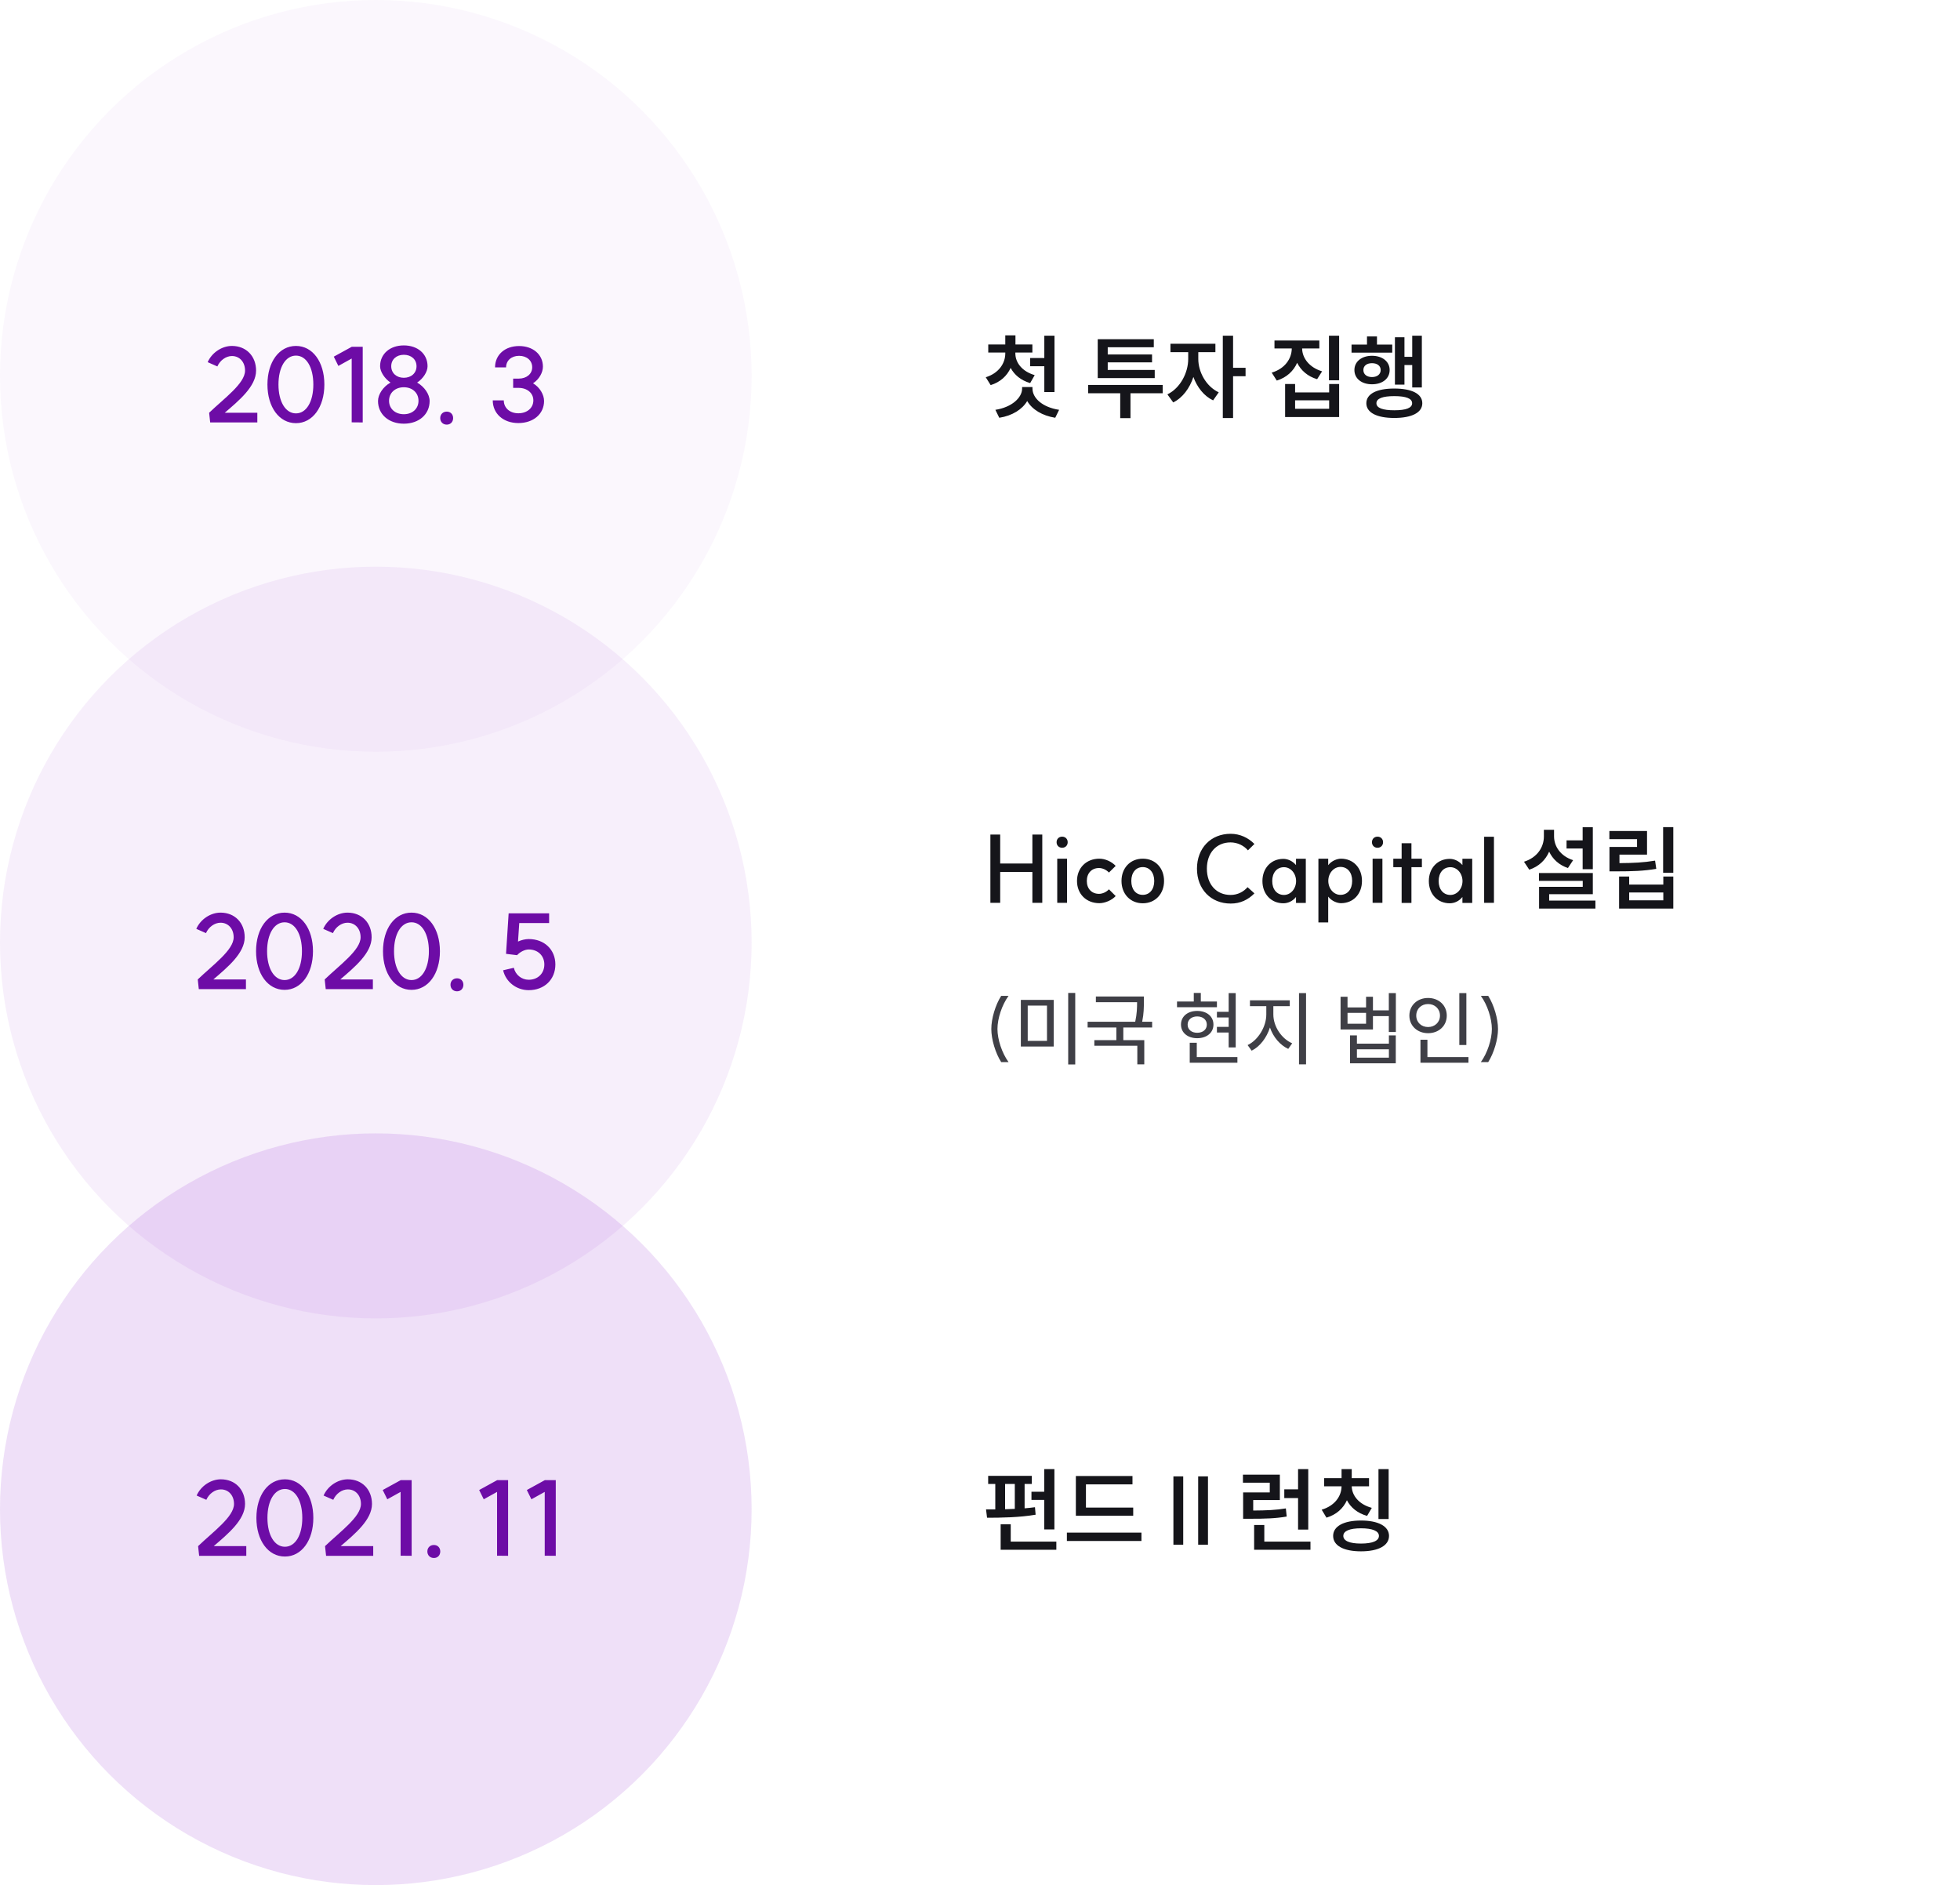 <svg width="339" height="326" viewBox="0 0 339 326" fill="none" xmlns="http://www.w3.org/2000/svg">
<circle opacity="0.04" cx="65" cy="65" r="65" fill="#9735D0"/>
<path d="M36.172 71.38C38.8 68.86 42.383 66.304 42.383 64.09C42.383 62.614 41.447 61.57 40.114 61.57C39.089 61.57 38.062 62.308 37.594 63.37L35.92 62.632C36.641 60.976 38.386 59.824 40.114 59.824C42.581 59.824 44.291 61.588 44.291 64.09C44.291 66.844 41.303 69.292 38.873 71.38H44.507V73.054H36.352L36.172 71.38ZM51.188 71.488C52.988 71.488 54.194 69.472 54.194 66.502C54.194 63.514 52.988 61.498 51.188 61.498C49.388 61.498 48.164 63.514 48.164 66.502C48.164 69.472 49.388 71.488 51.188 71.488ZM46.256 66.502C46.256 62.578 48.29 59.824 51.188 59.824C54.068 59.824 56.102 62.578 56.102 66.502C56.102 70.408 54.068 73.18 51.188 73.18C48.29 73.18 46.256 70.408 46.256 66.502ZM62.736 59.968V73.054L60.828 73.036V62.002L58.524 63.28L57.732 61.678L60.846 59.968H62.736ZM69.845 71.632C71.339 71.632 72.383 70.678 72.383 69.31C72.383 67.942 71.339 66.97 69.845 66.97C68.351 66.97 67.289 67.942 67.289 69.31C67.289 70.678 68.351 71.632 69.845 71.632ZM65.381 69.346C65.381 68.194 66.281 66.862 67.541 66.16C66.497 65.44 65.741 64.27 65.741 63.334C65.741 61.21 67.433 59.734 69.845 59.734C72.257 59.734 73.949 61.21 73.949 63.334C73.949 64.288 73.211 65.458 72.149 66.16C73.409 66.88 74.309 68.194 74.309 69.346C74.309 71.65 72.473 73.27 69.845 73.27C67.235 73.27 65.381 71.65 65.381 69.346ZM67.667 63.334C67.667 64.504 68.567 65.332 69.845 65.332C71.141 65.332 72.041 64.504 72.041 63.334C72.041 62.164 71.141 61.354 69.845 61.354C68.567 61.354 67.667 62.164 67.667 63.334ZM77.275 71.182C77.922 71.182 78.373 71.65 78.373 72.298C78.373 72.964 77.922 73.432 77.275 73.432C76.609 73.432 76.141 72.964 76.141 72.298C76.141 71.65 76.609 71.182 77.275 71.182ZM92.193 66.286C93.363 66.97 94.101 68.248 94.101 69.346C94.101 71.578 92.265 73.162 89.655 73.162C87.063 73.162 85.227 71.542 85.227 69.238H87.135C87.135 70.552 88.179 71.47 89.655 71.47C91.167 71.47 92.247 70.552 92.247 69.238C92.247 67.978 91.185 67.078 89.691 67.078H88.755V65.476H89.709C91.077 65.476 92.049 64.666 92.049 63.514C92.049 62.344 91.113 61.534 89.781 61.534C88.449 61.534 87.531 62.362 87.531 63.532H85.623C85.623 61.354 87.333 59.842 89.781 59.842C92.193 59.842 93.903 61.318 93.903 63.406C93.903 64.414 93.255 65.602 92.193 66.286Z" fill="#6D0CA6"/>
<path d="M170.928 59.576H173.872V57.992H175.632V59.576H178.56V60.968H175.616V61.128C175.616 62.696 176.768 64.232 178.96 64.872L178.176 66.248C176.576 65.784 175.44 64.824 174.8 63.624C174.176 65 173.008 66.088 171.344 66.6L170.496 65.24C172.72 64.552 173.872 62.856 173.872 61.128V60.968H170.928V59.576ZM172.16 70.872C174.976 70.44 176.784 68.792 176.784 67.192V66.936H178.576V67.192C178.576 68.856 180.32 70.44 183.184 70.872L182.512 72.248C180.24 71.88 178.512 70.808 177.664 69.352C176.816 70.792 175.088 71.896 172.832 72.248L172.16 70.872ZM178.176 63.336V61.912H180.624V58.056H182.384V67.8H180.624V63.336H178.176ZM188.2 66.568H201.096V68.008H195.528V72.312H193.752V68.008H188.2V66.568ZM189.864 65.384V58.664H199.56V60.056H191.592V61.304H199.256V62.664H191.592V63.976H199.72V65.384H189.864ZM202.44 59.448H210.216V60.904H207.256V62.088C207.256 64.28 208.568 66.808 210.792 67.848L209.816 69.24C208.216 68.472 207.048 66.952 206.408 65.192C205.768 67.128 204.552 68.792 202.92 69.592L201.912 68.2C204.136 67.128 205.512 64.456 205.512 62.088V60.904H202.44V59.448ZM211.496 72.296V58.056H213.272V63.608H215.432V65.064H213.272V72.296H211.496ZM220.432 58.888H228.192V60.264H225.216C225.232 61.928 226.464 63.56 228.672 64.216L227.808 65.576C226.176 65.096 225.008 64.056 224.352 62.744C223.728 64.168 222.528 65.288 220.832 65.816L219.952 64.44C222.224 63.768 223.408 62.04 223.424 60.264H220.432V58.888ZM222.272 72.12V66.408H224V67.864H229.888V66.408H231.616V72.12H222.272ZM224 70.696H229.888V69.224H224V70.696ZM229.856 65.768V58.056H231.616V65.768H229.856ZM244.257 58.056H245.921V67H244.257V63.128H242.913V66.52H241.265V58.328H242.913V61.704H244.257V58.056ZM233.761 60.984V59.592H236.433V58.184H238.161V59.592H240.801V60.984H233.761ZM234.257 63.992C234.257 62.52 235.521 61.528 237.297 61.528C239.089 61.528 240.353 62.52 240.353 63.992C240.353 65.48 239.089 66.456 237.297 66.456C235.521 66.456 234.257 65.48 234.257 63.992ZM235.809 63.992C235.809 64.744 236.417 65.208 237.297 65.208C238.177 65.208 238.801 64.744 238.801 63.992C238.801 63.24 238.177 62.808 237.297 62.808C236.417 62.808 235.809 63.24 235.809 63.992ZM236.321 69.736C236.321 68.104 238.129 67.192 241.153 67.192C244.193 67.192 246.001 68.104 246.001 69.736C246.001 71.352 244.193 72.28 241.153 72.28C238.129 72.28 236.321 71.352 236.321 69.736ZM238.065 69.736C238.065 70.552 239.153 70.952 241.153 70.952C243.169 70.952 244.241 70.552 244.241 69.736C244.241 68.904 243.169 68.504 241.153 68.504C239.153 68.504 238.065 68.904 238.065 69.736Z" fill="#15151A"/>
<circle opacity="0.08" cx="65" cy="163" r="65" fill="#9735D0"/>
<path d="M34.204 169.38C36.832 166.86 40.414 164.304 40.414 162.09C40.414 160.614 39.478 159.57 38.146 159.57C37.12 159.57 36.094 160.308 35.626 161.37L33.952 160.632C34.672 158.976 36.418 157.824 38.146 157.824C40.612 157.824 42.322 159.588 42.322 162.09C42.322 164.844 39.334 167.292 36.904 169.38H42.538V171.054H34.384L34.204 169.38ZM49.219 169.488C51.019 169.488 52.225 167.472 52.225 164.502C52.225 161.514 51.019 159.498 49.219 159.498C47.419 159.498 46.195 161.514 46.195 164.502C46.195 167.472 47.419 169.488 49.219 169.488ZM44.287 164.502C44.287 160.578 46.321 157.824 49.219 157.824C52.099 157.824 54.133 160.578 54.133 164.502C54.133 168.408 52.099 171.18 49.219 171.18C46.321 171.18 44.287 168.408 44.287 164.502ZM56.159 169.38C58.787 166.86 62.369 164.304 62.369 162.09C62.369 160.614 61.433 159.57 60.101 159.57C59.075 159.57 58.049 160.308 57.581 161.37L55.907 160.632C56.627 158.976 58.373 157.824 60.101 157.824C62.567 157.824 64.277 159.588 64.277 162.09C64.277 164.844 61.289 167.292 58.859 169.38H64.493V171.054H56.339L56.159 169.38ZM71.174 169.488C72.974 169.488 74.18 167.472 74.18 164.502C74.18 161.514 72.974 159.498 71.174 159.498C69.374 159.498 68.15 161.514 68.15 164.502C68.15 167.472 69.374 169.488 71.174 169.488ZM66.242 164.502C66.242 160.578 68.276 157.824 71.174 157.824C74.054 157.824 76.088 160.578 76.088 164.502C76.088 168.408 74.054 171.18 71.174 171.18C68.276 171.18 66.242 168.408 66.242 164.502ZM79.05 169.182C79.698 169.182 80.148 169.65 80.148 170.298C80.148 170.964 79.698 171.432 79.05 171.432C78.384 171.432 77.916 170.964 77.916 170.298C77.916 169.65 78.384 169.182 79.05 169.182ZM89.432 165.186L87.524 164.952L87.974 157.95H94.976V159.624H89.81L89.594 162.828C90.188 162.558 90.854 162.396 91.448 162.396C94.148 162.396 96.056 164.214 96.056 166.788C96.056 169.398 94.148 171.234 91.448 171.234C89.324 171.234 87.488 169.812 87.02 167.796L88.874 167.364C89.144 168.57 90.206 169.434 91.448 169.434C93.032 169.434 94.148 168.336 94.148 166.788C94.148 165.276 93.032 164.196 91.448 164.196C90.782 164.196 89.954 164.61 89.432 165.186Z" fill="#6D0CA6"/>
<path d="M180.272 144.32V156.128H178.56V150.8H172.992V156.128H171.296V144.32H172.992V149.328H178.56V144.32H180.272ZM182.859 148.496H184.555V156.128H182.859V148.496ZM182.747 145.648C182.747 145.088 183.147 144.688 183.707 144.688C184.267 144.688 184.667 145.088 184.667 145.648C184.667 146.208 184.267 146.608 183.707 146.608C183.147 146.608 182.747 146.208 182.747 145.648ZM190.086 154.576C190.678 154.576 191.366 154.272 191.798 153.792L192.966 154.96C192.31 155.68 191.11 156.192 190.15 156.192C187.878 156.192 186.278 154.592 186.278 152.352C186.278 150.096 187.878 148.496 190.15 148.496C191.158 148.496 192.278 149.008 192.966 149.744L191.798 150.896C191.366 150.416 190.678 150.112 190.086 150.112C188.822 150.112 187.974 150.992 187.974 152.352C187.974 153.696 188.822 154.576 190.086 154.576ZM197.653 154.752C198.837 154.752 199.637 153.808 199.637 152.352C199.637 150.912 198.837 149.952 197.653 149.952C196.469 149.952 195.669 150.896 195.669 152.352C195.669 153.808 196.453 154.752 197.653 154.752ZM193.973 152.352C193.973 150.096 195.493 148.496 197.653 148.496C199.813 148.496 201.333 150.096 201.333 152.352C201.333 154.592 199.813 156.208 197.653 156.208C195.493 156.208 193.973 154.592 193.973 152.352ZM212.851 156.256C209.427 156.256 207.027 153.76 207.027 150.224C207.027 146.672 209.427 144.192 212.851 144.192C214.467 144.192 215.907 144.88 216.963 145.952L215.843 147.056C215.139 146.224 214.019 145.68 212.835 145.68C210.387 145.68 208.739 147.504 208.739 150.224C208.739 152.944 210.387 154.768 212.835 154.768C214.099 154.768 215.107 154.192 215.779 153.424L216.963 154.496C215.907 155.568 214.547 156.272 212.851 156.256ZM221.964 156.208C219.852 156.208 218.348 154.608 218.348 152.368C218.348 150.128 219.852 148.528 221.964 148.528C222.716 148.528 223.548 148.88 224.156 149.6V148.512H225.852V156.144H224.156V155.12C223.548 155.888 222.716 156.208 221.964 156.208ZM220.044 152.368C220.044 153.808 220.86 154.768 222.076 154.768C223.196 154.768 224.156 153.76 224.172 152.368C224.156 150.976 223.196 149.968 222.076 149.968C220.86 149.968 220.044 150.912 220.044 152.368ZM231.838 154.752C233.07 154.752 233.87 153.792 233.87 152.336C233.87 150.88 233.07 149.92 231.838 149.92C230.686 149.92 229.742 150.992 229.742 152.336C229.742 153.68 230.686 154.752 231.838 154.752ZM228.03 159.52V148.496H229.726V149.616C230.334 148.816 231.342 148.496 231.934 148.496C234.062 148.496 235.566 150.08 235.566 152.336C235.566 154.608 234.062 156.192 231.934 156.192C231.326 156.192 230.334 155.856 229.726 155.056V159.52H228.03ZM237.405 148.496H239.101V156.128H237.405V148.496ZM237.293 145.648C237.293 145.088 237.693 144.688 238.253 144.688C238.813 144.688 239.213 145.088 239.213 145.648C239.213 146.208 238.813 146.608 238.253 146.608C237.693 146.608 237.293 146.208 237.293 145.648ZM242.425 156.144V149.968H240.985V148.496H242.425V145.824H244.121V148.496H245.929V149.968H244.121V156.144H242.425ZM250.746 156.208C248.634 156.208 247.13 154.608 247.13 152.368C247.13 150.128 248.634 148.528 250.746 148.528C251.498 148.528 252.33 148.88 252.938 149.6V148.512H254.634V156.144H252.938V155.12C252.33 155.888 251.498 156.208 250.746 156.208ZM248.826 152.368C248.826 153.808 249.642 154.768 250.858 154.768C251.978 154.768 252.938 153.76 252.954 152.368C252.938 150.976 251.978 149.968 250.858 149.968C249.642 149.968 248.826 150.912 248.826 152.368ZM256.696 144.704H258.392V156.128H256.696V144.704ZM270.949 145.328H273.733V143.056H275.493V150.32H273.733V146.736H270.949V145.328ZM263.589 149.024C265.861 148.304 267.029 146.544 267.029 144.64V143.504H268.789V144.64C268.789 146.384 269.925 148.064 272.085 148.752L271.189 150.112C269.653 149.6 268.549 148.576 267.941 147.28C267.317 148.72 266.165 149.856 264.501 150.4L263.589 149.024ZM266.181 152.336V150.976H275.493V154.64H267.941V155.744H275.941V157.12H266.197V153.36H273.749V152.336H266.181ZM287.653 143.04H289.413V150.944H287.653V143.04ZM278.357 145.12V143.712H284.869V147.792H280.101V149.264C282.533 149.248 284.277 149.168 286.261 148.832L286.469 150.256C284.261 150.624 282.357 150.688 279.589 150.688H278.373V146.464H283.141V145.12H278.357ZM280.037 157.12V151.584H281.781V152.976H287.685V151.584H289.413V157.12H280.037ZM281.781 155.696H287.685V154.336H281.781V155.696Z" fill="#15151A"/>
<path d="M171.456 177.946C171.456 176.168 172.156 173.802 173.164 172.22H174.438C173.304 173.774 172.52 176.126 172.52 177.946C172.52 179.766 173.304 182.118 174.438 183.672H173.164C172.156 182.09 171.456 179.724 171.456 177.946ZM176.564 172.92H182.248V180.984H176.564V172.92ZM177.754 180.004H181.086V173.9H177.754V180.004ZM184.754 184.078V171.716H185.972V184.078H184.754ZM189.542 172.332H197.844V173.228C197.844 174.18 197.844 175.258 197.55 176.7H199.272V177.694H194.288V179.878H197.914V184.064H196.71V180.844H189.276V179.878H193.084V177.694H188.114V176.7H196.346C196.654 175.272 196.668 174.236 196.668 173.312H189.542V172.332ZM212.509 171.744H213.727V181.138H212.509V178.562H210.479V177.582H212.509V175.958H210.479V174.978H212.509V171.744ZM203.577 174.18V173.2H206.475V171.716H207.693V173.2H210.479V174.18H203.577ZM204.263 177.19C204.263 175.762 205.425 174.824 207.063 174.824C208.715 174.824 209.877 175.762 209.877 177.19C209.877 178.59 208.715 179.542 207.063 179.542C205.425 179.542 204.263 178.59 204.263 177.19ZM205.411 177.19C205.411 178.044 206.083 178.604 207.063 178.604C208.057 178.604 208.729 178.044 208.729 177.19C208.729 176.35 208.057 175.776 207.063 175.776C206.083 175.776 205.411 176.35 205.411 177.19ZM205.775 183.784V180.326H206.993V182.804H214.021V183.784H205.775ZM216.191 172.99H223.079V173.998H220.237V175.44C220.237 177.526 221.665 179.64 223.499 180.424L222.813 181.39C221.399 180.732 220.223 179.36 219.649 177.694C219.075 179.472 217.913 180.998 216.485 181.698L215.785 180.732C217.591 179.878 219.019 177.568 219.019 175.44V173.998H216.191V172.99ZM224.675 184.064V171.744H225.893V184.064H224.675ZM231.864 172.374H233.068V174.222H236.274V172.374H237.464V174.726H240.208V171.744H241.426V178.464H240.208V175.72H237.464V178.03H231.864V172.374ZM233.068 177.036H236.274V175.16H233.068V177.036ZM233.502 183.882V179.052H234.692V180.48H240.222V179.052H241.412V183.882H233.502ZM234.692 182.902H240.222V181.46H234.692V182.902ZM252.402 171.744H253.62V180.718H252.402V171.744ZM243.764 175.636C243.764 173.844 245.164 172.584 246.998 172.584C248.846 172.584 250.232 173.844 250.232 175.636C250.232 177.414 248.846 178.674 246.998 178.674C245.164 178.674 243.764 177.414 243.764 175.636ZM244.954 175.636C244.954 176.798 245.836 177.61 246.998 177.61C248.16 177.61 249.056 176.798 249.056 175.636C249.056 174.446 248.16 173.634 246.998 173.634C245.836 173.634 244.954 174.446 244.954 175.636ZM245.682 183.784V179.808H246.886V182.804H253.984V183.784H245.682ZM259.095 177.946C259.095 179.738 258.395 182.09 257.401 183.672H256.127C257.247 182.132 258.031 179.766 258.031 177.946C258.031 176.126 257.247 173.76 256.127 172.22H257.401C258.395 173.802 259.095 176.154 259.095 177.946Z" fill="#3F3F46"/>
<circle opacity="0.15" cx="65" cy="261" r="65" fill="#9735D0"/>
<path d="M34.264 267.38C36.892 264.86 40.474 262.304 40.474 260.09C40.474 258.614 39.538 257.57 38.206 257.57C37.18 257.57 36.154 258.308 35.686 259.37L34.012 258.632C34.732 256.976 36.478 255.824 38.206 255.824C40.672 255.824 42.382 257.588 42.382 260.09C42.382 262.844 39.394 265.292 36.964 267.38H42.598V269.054H34.444L34.264 267.38ZM49.279 267.488C51.079 267.488 52.285 265.472 52.285 262.502C52.285 259.514 51.079 257.498 49.279 257.498C47.479 257.498 46.255 259.514 46.255 262.502C46.255 265.472 47.479 267.488 49.279 267.488ZM44.347 262.502C44.347 258.578 46.381 255.824 49.279 255.824C52.159 255.824 54.193 258.578 54.193 262.502C54.193 266.408 52.159 269.18 49.279 269.18C46.381 269.18 44.347 266.408 44.347 262.502ZM56.219 267.38C58.847 264.86 62.429 262.304 62.429 260.09C62.429 258.614 61.493 257.57 60.161 257.57C59.135 257.57 58.109 258.308 57.641 259.37L55.967 258.632C56.687 256.976 58.433 255.824 60.161 255.824C62.627 255.824 64.337 257.588 64.337 260.09C64.337 262.844 61.349 265.292 58.919 267.38H64.553V269.054H56.399L56.219 267.38ZM71.198 255.968V269.054L69.29 269.036V258.002L66.987 259.28L66.195 257.678L69.308 255.968H71.198ZM75.05 267.182C75.698 267.182 76.148 267.65 76.148 268.298C76.148 268.964 75.698 269.432 75.05 269.432C74.384 269.432 73.916 268.964 73.916 268.298C73.916 267.65 74.384 267.182 75.05 267.182ZM87.88 255.968V269.054L85.972 269.036V258.002L83.668 259.28L82.876 257.678L85.99 255.968H87.88ZM96.124 255.968V269.054L94.216 269.036V258.002L91.912 259.28L91.12 257.678L94.234 255.968H96.124Z" fill="#6D0CA6"/>
<path d="M180.608 254.056H182.368V264.488H180.608V259.384H178.4V257.976H180.608V254.056ZM170.544 261.032H172.144V256.632H170.912V255.224H178.464V256.632H177.216V260.84C177.824 260.792 178.432 260.728 179.008 260.648L179.12 261.944C176.336 262.424 173.12 262.472 170.72 262.472L170.544 261.032ZM173.072 268.008V263.608H174.816V266.6H182.704V268.008H173.072ZM173.84 261C174.4 260.984 174.96 260.968 175.52 260.936V256.632H173.84V261ZM186.08 255.256H195.872V256.696H187.824V260.712H196V262.12H186.08V255.256ZM184.528 266.488V265.048H197.424V266.488H184.528ZM202.952 255.32H204.648V267.128H202.952V255.32ZM207.234 255.32H208.93V267.128H207.234V255.32ZM214.978 255.016H221.362V259.416H216.754V261.224C219.09 261.208 220.642 261.144 222.402 260.856L222.546 262.264C220.578 262.6 218.882 262.648 216.13 262.648H215.01V258.088H219.618V256.408H214.978V255.016ZM216.914 268.008V263.72H218.674V266.6H226.658V268.008H216.914ZM222.13 259.064V257.56H224.514V254.056H226.274V264.52H224.514V259.064H222.13ZM229.027 255.624H232.035V254.056H233.795V255.624H236.787V257.032H233.795C233.827 258.632 235.043 260.168 237.267 260.76L236.451 262.152C234.803 261.688 233.619 260.712 232.963 259.448C232.323 260.856 231.139 261.944 229.427 262.456L228.595 261.08C230.835 260.408 232.019 258.776 232.035 257.032H229.027V255.624ZM230.579 265.608C230.579 263.944 232.403 262.952 235.395 262.952C238.387 262.952 240.243 263.944 240.243 265.608C240.243 267.304 238.387 268.28 235.395 268.28C232.403 268.28 230.579 267.304 230.579 265.608ZM232.339 265.608C232.339 266.472 233.427 266.936 235.395 266.936C237.379 266.936 238.499 266.472 238.499 265.608C238.499 264.76 237.379 264.296 235.395 264.296C233.427 264.296 232.339 264.76 232.339 265.608ZM238.419 262.696V254.056H240.179V262.696H238.419Z" fill="#15151A"/>
</svg>
